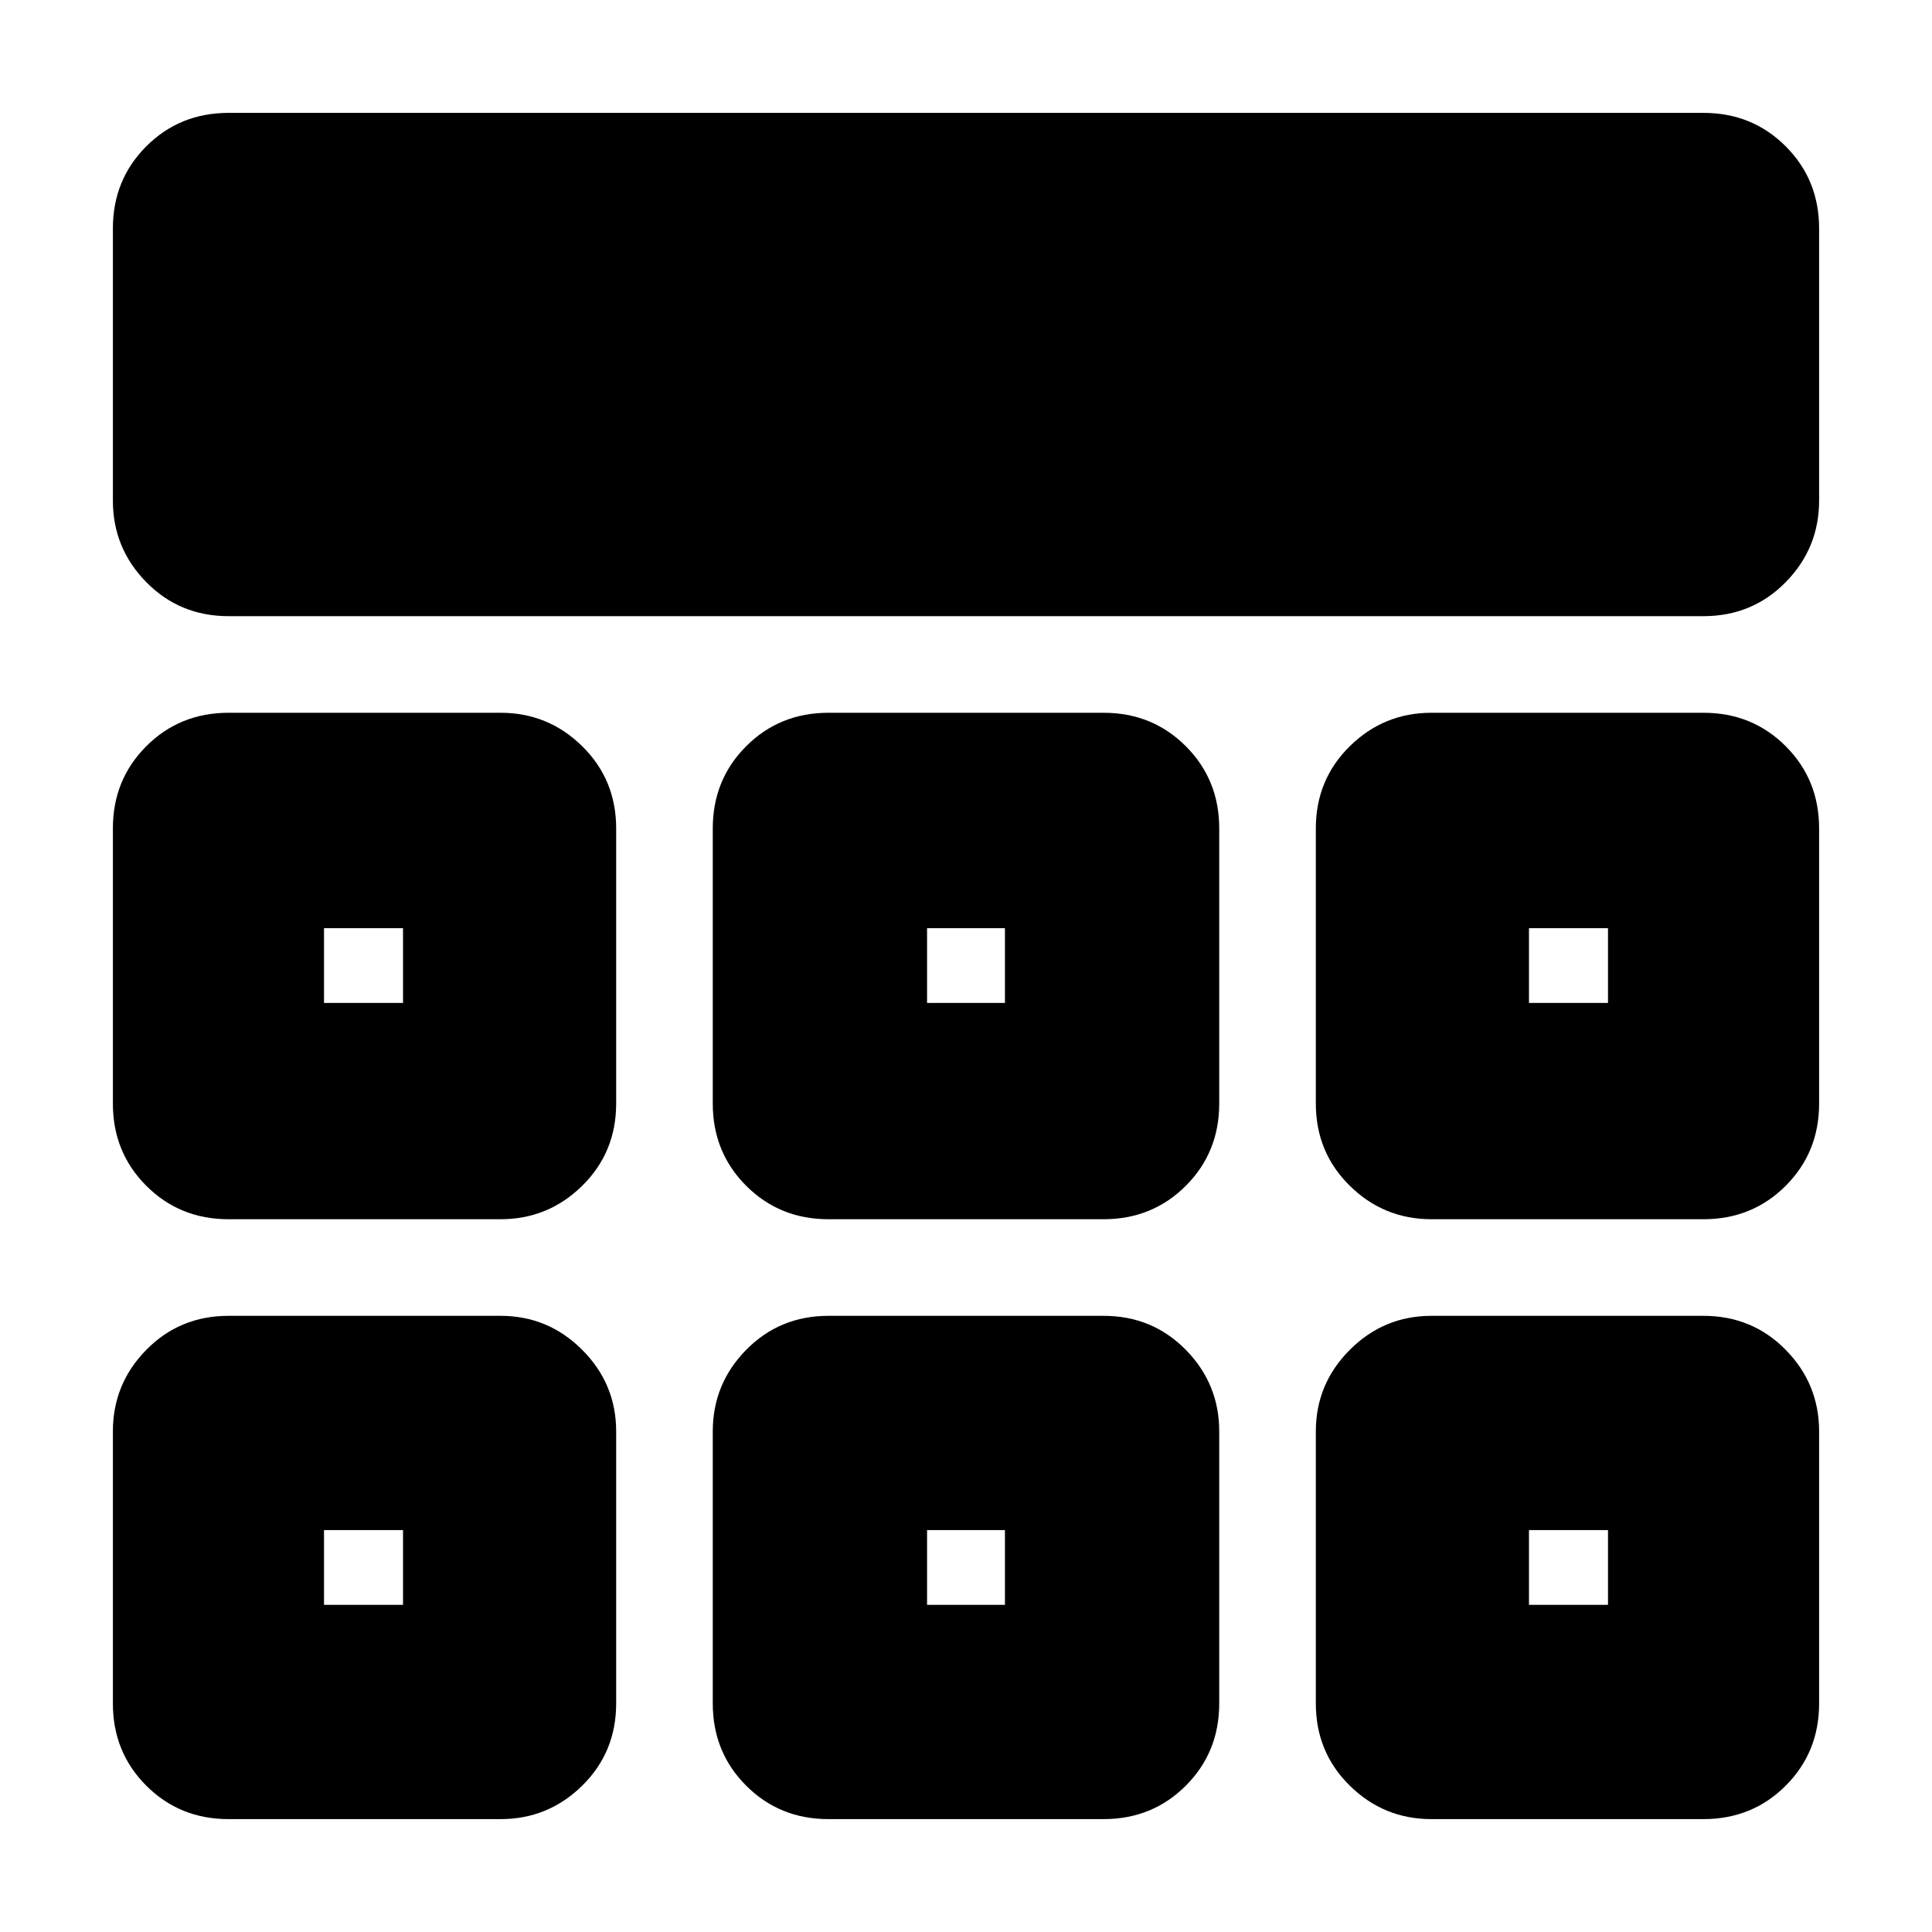 <svg xmlns="http://www.w3.org/2000/svg" height="20" viewBox="0 -960 960 960" width="20"><path d="M56.09-711.3v-135.13q0-24.26 16.61-40.87 16.61-16.61 40.87-16.61h732.86q24.26 0 40.87 16.61 16.61 16.61 16.61 40.87v135.13q0 23.69-16.61 40.58-16.61 16.89-40.87 16.89H113.57q-24.26 0-40.87-16.89-16.61-16.89-16.61-40.58Zm0 597.73V-248.7q0-23.69 16.61-40.58 16.61-16.89 40.87-16.89H248.7q23.69 0 40.58 16.89 16.89 16.89 16.89 40.58v135.13q0 24.26-16.89 40.87-16.89 16.61-40.58 16.61H113.57q-24.26 0-40.87-16.61-16.61-16.61-16.61-40.87Zm298.08 0V-248.7q0-23.69 16.61-40.58 16.62-16.89 40.87-16.89h136.7q24.25 0 40.87 16.89 16.61 16.89 16.61 40.58v135.13q0 24.26-16.61 40.87-16.62 16.61-40.87 16.61h-136.7q-24.25 0-40.87-16.61-16.61-16.61-16.61-40.87Zm299.66 0V-248.7q0-23.69 16.89-40.58 16.89-16.89 40.58-16.89h135.13q24.26 0 40.87 16.89 16.61 16.89 16.61 40.58v135.13q0 24.26-16.61 40.87-16.61 16.61-40.87 16.61H711.3q-23.69 0-40.58-16.61-16.89-16.61-16.89-40.87ZM56.09-411.65v-136.7q0-24.25 16.61-40.87 16.61-16.61 40.87-16.61H248.7q23.69 0 40.58 16.61 16.89 16.62 16.89 40.87v136.7q0 24.25-16.89 40.87-16.89 16.61-40.58 16.61H113.57q-24.26 0-40.87-16.61-16.61-16.62-16.61-40.87Zm298.08 0v-136.7q0-24.25 16.61-40.87 16.62-16.61 40.87-16.61h136.7q24.25 0 40.87 16.61 16.61 16.62 16.61 40.87v136.7q0 24.25-16.61 40.87-16.62 16.61-40.87 16.61h-136.7q-24.25 0-40.87-16.61-16.61-16.62-16.61-40.87Zm299.66 0v-136.7q0-24.25 16.89-40.87 16.89-16.61 40.58-16.61h135.13q24.26 0 40.87 16.61 16.61 16.62 16.61 40.87v136.7q0 24.25-16.61 40.87-16.61 16.61-40.87 16.61H711.3q-23.69 0-40.58-16.61-16.89-16.62-16.89-40.87ZM200.26-199.7Zm260.39 0h38.7-38.7Zm299.09 0ZM200.26-461.65v-37.13 37.13ZM480-480Zm279.74 18.35v-37.13 37.13ZM161-162.57h39.26v-37.13H161v37.13Zm299.65 0h38.7v-37.13h-38.7v37.13Zm299.09 0H799v-37.13h-39.26v37.13ZM161-461.65h39.26v-37.13H161v37.13Zm299.65 0h38.7v-37.13h-38.7v37.13Zm299.09 0H799v-37.13h-39.26v37.13Z"/></svg>